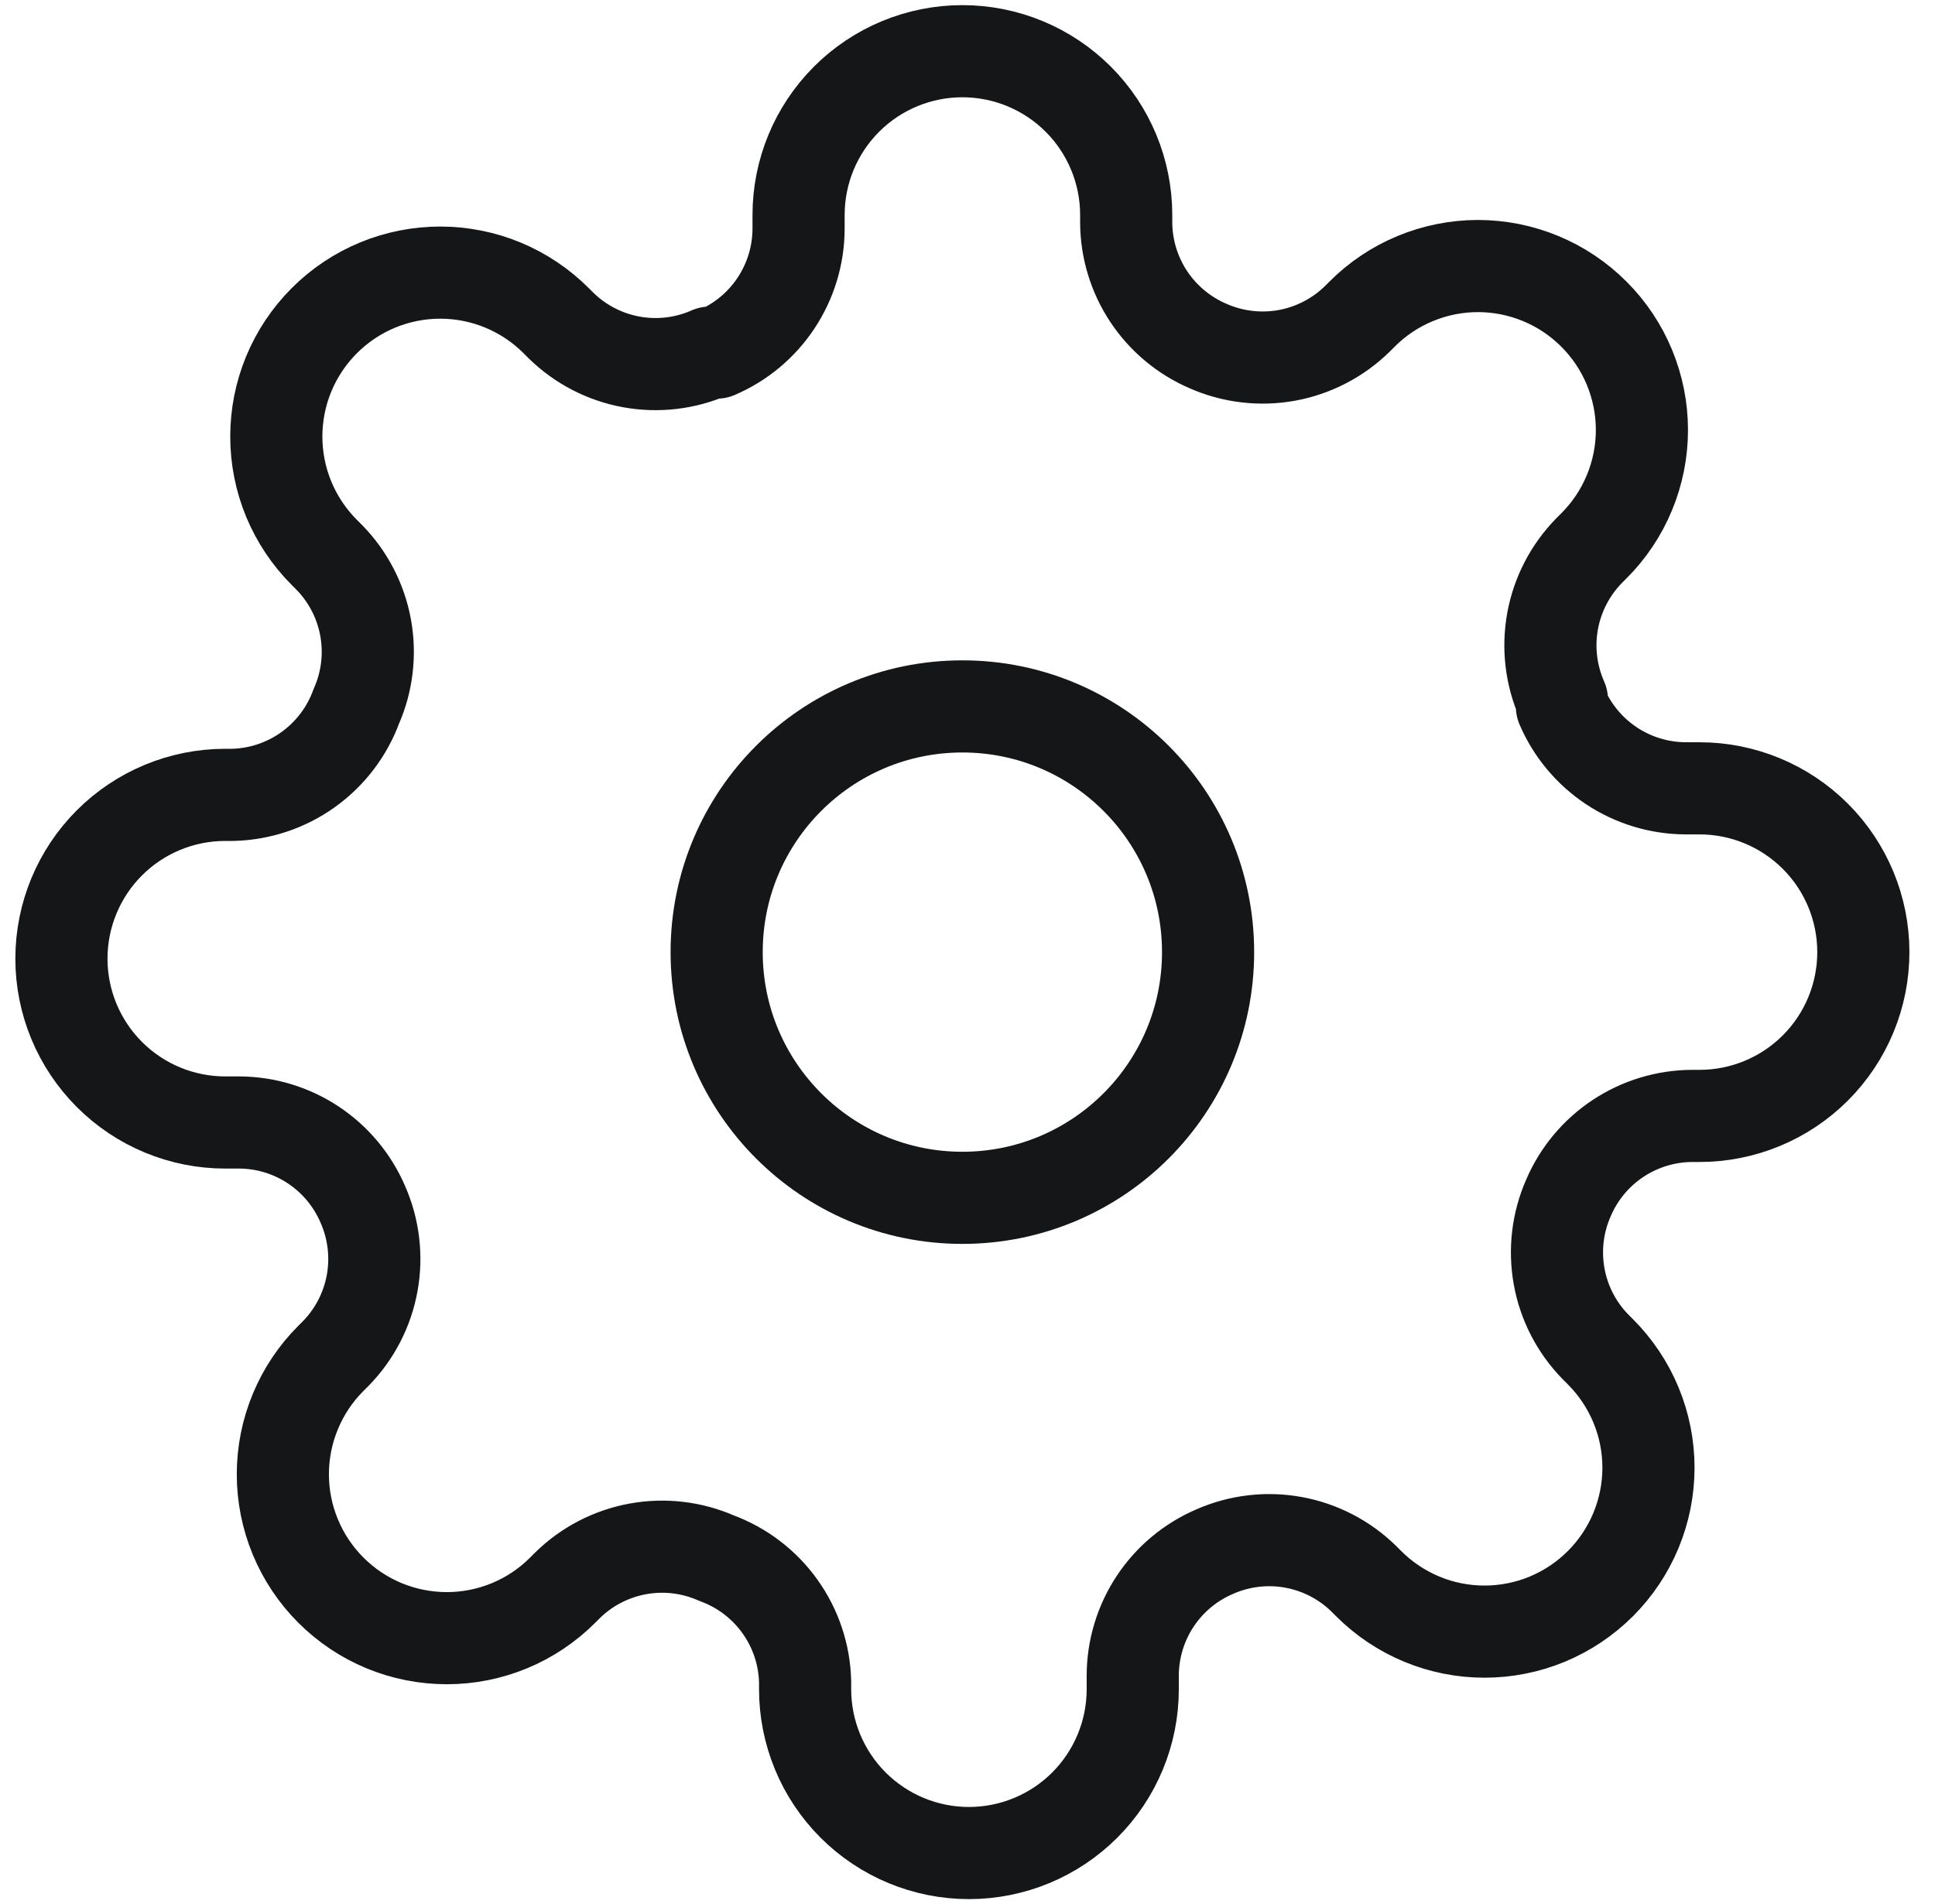 <svg width="63" height="62" viewBox="0 0 63 62" fill="none" xmlns="http://www.w3.org/2000/svg">
<path d="M31.333 39C35.752 39 39.333 35.418 39.333 31C39.333 26.582 35.752 23 31.333 23C26.915 23 23.333 26.582 23.333 31C23.333 35.418 26.915 39 31.333 39Z" stroke="#151617" stroke-width="3" stroke-linecap="round" stroke-linejoin="round"/>
<path d="M51.067 39C50.712 39.804 50.606 40.697 50.763 41.562C50.919 42.427 51.332 43.225 51.947 43.853L52.107 44.013C52.602 44.509 52.996 45.097 53.264 45.744C53.533 46.392 53.671 47.086 53.671 47.787C53.671 48.487 53.533 49.181 53.264 49.829C52.996 50.476 52.602 51.065 52.107 51.56C51.611 52.056 51.023 52.449 50.376 52.718C49.728 52.986 49.034 53.124 48.333 53.124C47.632 53.124 46.938 52.986 46.291 52.718C45.644 52.449 45.055 52.056 44.56 51.56L44.4 51.4C43.772 50.785 42.973 50.373 42.108 50.216C41.243 50.059 40.351 50.165 39.547 50.52C38.758 50.858 38.085 51.419 37.611 52.135C37.138 52.85 36.883 53.688 36.88 54.547V55C36.88 56.414 36.318 57.771 35.318 58.771C34.318 59.771 32.961 60.333 31.547 60.333C30.132 60.333 28.776 59.771 27.775 58.771C26.775 57.771 26.213 56.414 26.213 55V54.76C26.193 53.877 25.907 53.021 25.393 52.303C24.88 51.585 24.162 51.038 23.333 50.733C22.529 50.378 21.637 50.272 20.772 50.429C19.907 50.586 19.108 50.998 18.48 51.613L18.32 51.773C17.825 52.269 17.236 52.663 16.589 52.931C15.942 53.199 15.248 53.337 14.547 53.337C13.846 53.337 13.152 53.199 12.504 52.931C11.857 52.663 11.269 52.269 10.773 51.773C10.277 51.278 9.884 50.69 9.616 50.042C9.347 49.395 9.209 48.701 9.209 48C9.209 47.299 9.347 46.605 9.616 45.958C9.884 45.31 10.277 44.722 10.773 44.227L10.933 44.067C11.548 43.438 11.96 42.64 12.117 41.775C12.274 40.91 12.168 40.018 11.813 39.213C11.475 38.425 10.914 37.752 10.199 37.278C9.483 36.804 8.645 36.55 7.787 36.547H7.333C5.919 36.547 4.562 35.985 3.562 34.984C2.562 33.984 2 32.628 2 31.213C2 29.799 2.562 28.442 3.562 27.442C4.562 26.442 5.919 25.88 7.333 25.88H7.573C8.456 25.859 9.312 25.574 10.03 25.06C10.748 24.546 11.295 23.829 11.6 23C11.955 22.196 12.061 21.303 11.904 20.438C11.747 19.573 11.335 18.775 10.72 18.147L10.56 17.987C10.064 17.491 9.671 16.903 9.402 16.256C9.134 15.608 8.996 14.914 8.996 14.213C8.996 13.512 9.134 12.818 9.402 12.171C9.671 11.524 10.064 10.935 10.56 10.44C11.055 9.944 11.643 9.551 12.291 9.282C12.938 9.014 13.633 8.876 14.333 8.876C15.034 8.876 15.728 9.014 16.376 9.282C17.023 9.551 17.611 9.944 18.107 10.44L18.267 10.6C18.895 11.215 19.693 11.627 20.558 11.784C21.424 11.941 22.316 11.835 23.12 11.48H23.333C24.122 11.142 24.795 10.581 25.268 9.865C25.742 9.15 25.997 8.311 26 7.453V7C26 5.585 26.562 4.229 27.562 3.229C28.562 2.229 29.919 1.667 31.333 1.667C32.748 1.667 34.104 2.229 35.105 3.229C36.105 4.229 36.667 5.585 36.667 7V7.24C36.67 8.098 36.924 8.936 37.398 9.652C37.872 10.367 38.545 10.929 39.333 11.267C40.138 11.622 41.03 11.727 41.895 11.571C42.76 11.414 43.558 11.001 44.187 10.387L44.347 10.227C44.842 9.731 45.43 9.337 46.078 9.069C46.725 8.801 47.419 8.662 48.12 8.662C48.821 8.662 49.515 8.801 50.162 9.069C50.81 9.337 51.398 9.731 51.893 10.227C52.389 10.722 52.783 11.31 53.051 11.958C53.319 12.605 53.458 13.299 53.458 14C53.458 14.701 53.319 15.395 53.051 16.042C52.783 16.69 52.389 17.278 51.893 17.773L51.733 17.933C51.119 18.562 50.706 19.36 50.549 20.225C50.392 21.09 50.498 21.982 50.853 22.787V23C51.191 23.789 51.753 24.461 52.468 24.935C53.184 25.409 54.022 25.663 54.88 25.667H55.333C56.748 25.667 58.104 26.229 59.105 27.229C60.105 28.229 60.667 29.585 60.667 31C60.667 32.414 60.105 33.771 59.105 34.771C58.104 35.771 56.748 36.333 55.333 36.333H55.093C54.235 36.337 53.397 36.591 52.681 37.065C51.966 37.539 51.405 38.211 51.067 39V39Z" stroke="#151617" stroke-width="3" stroke-linecap="round" stroke-linejoin="round"/>
</svg>
